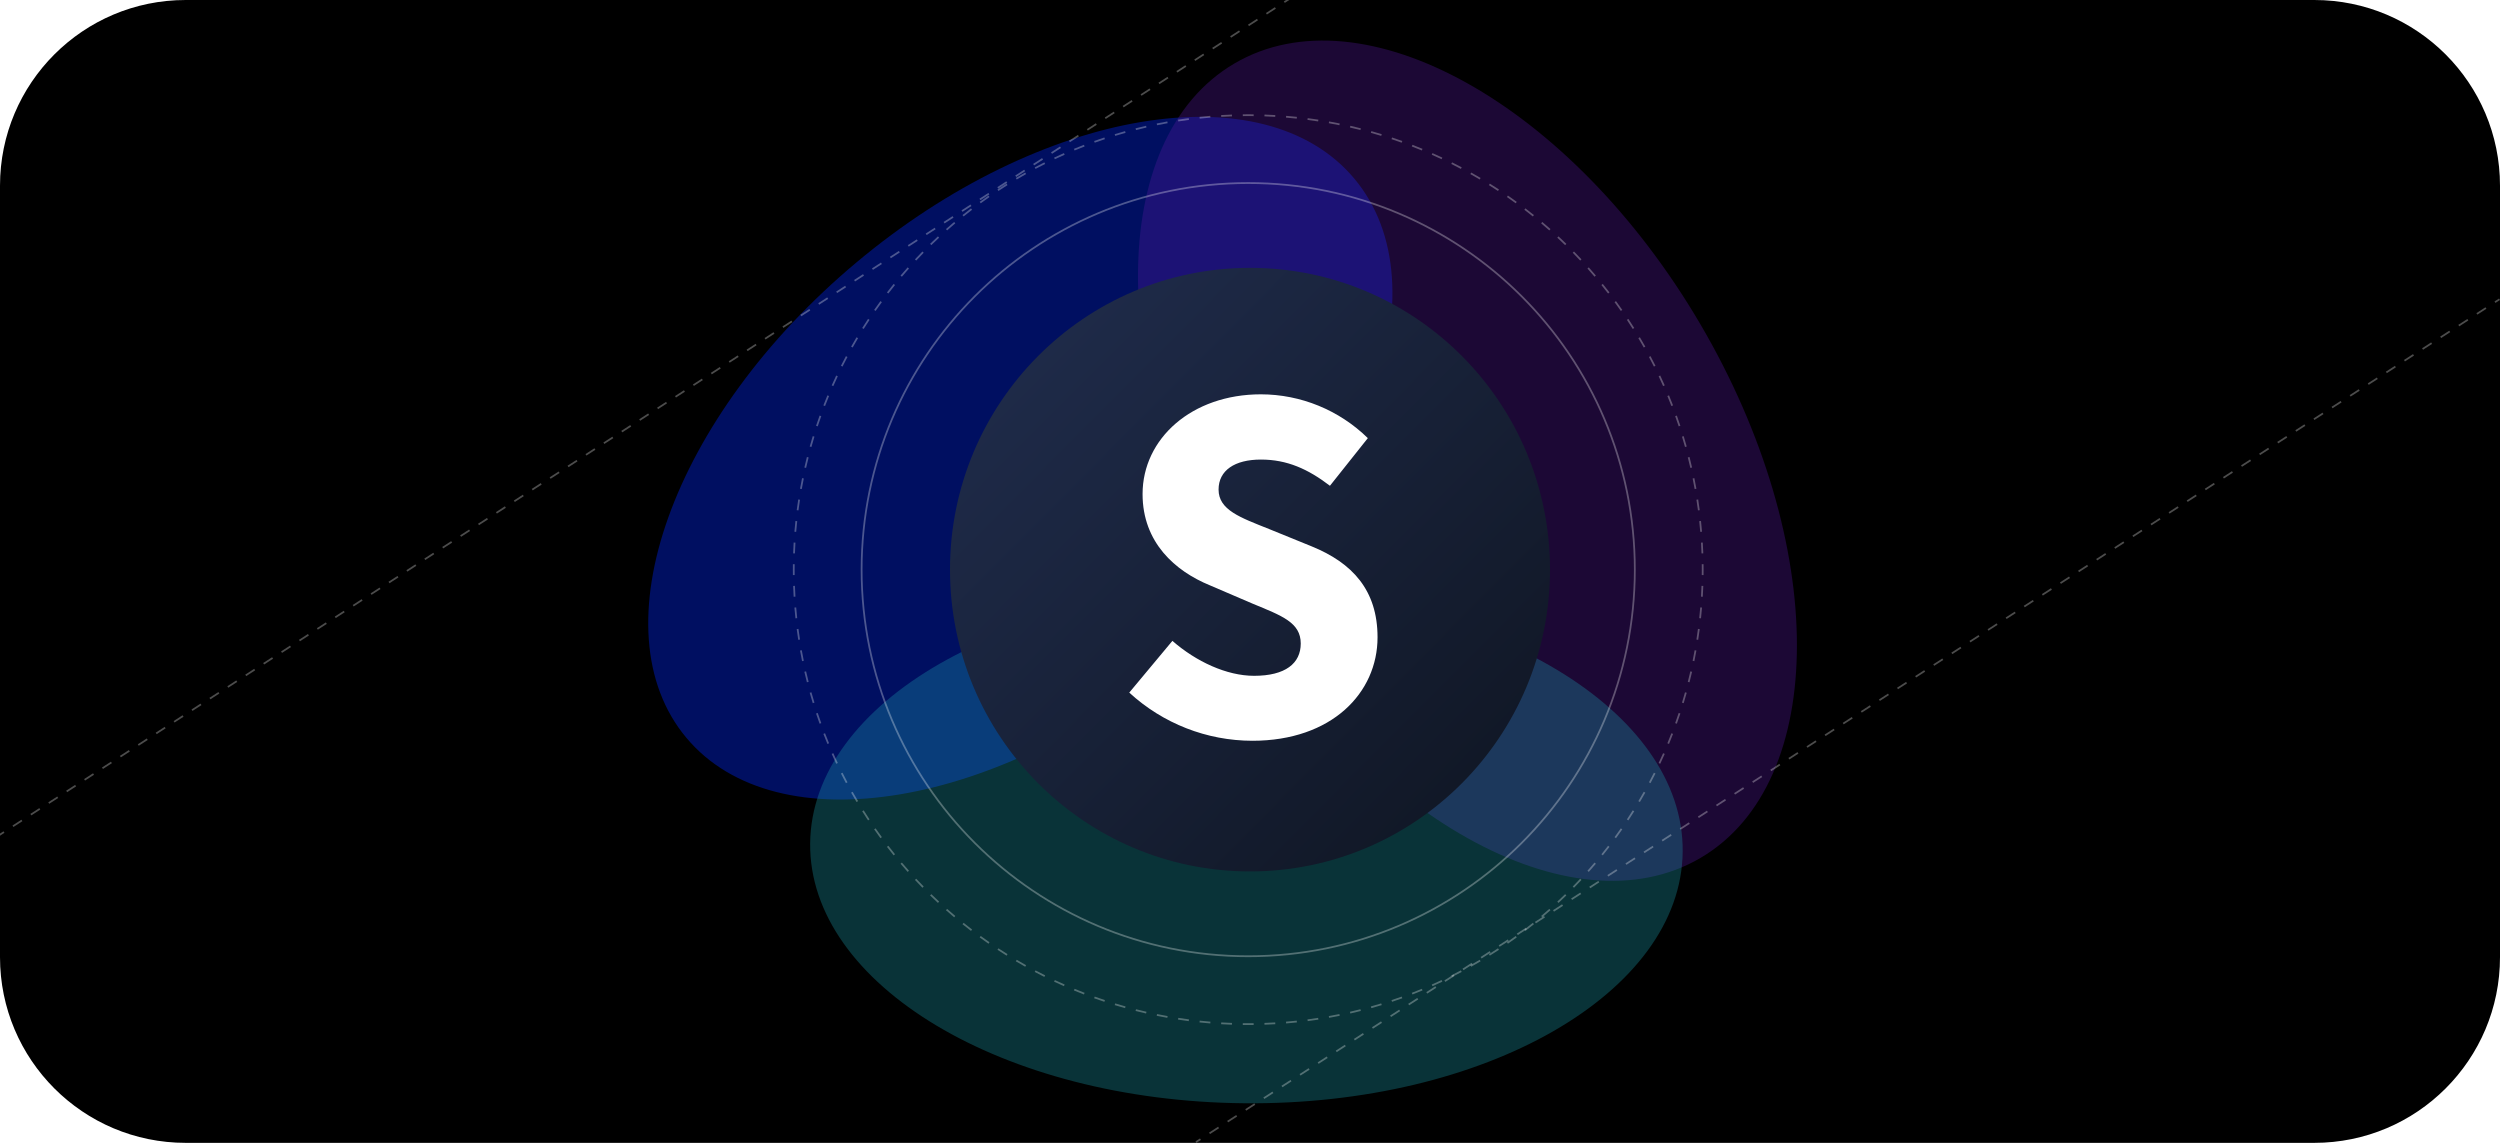<svg width="700" height="320" viewBox="0 0 700 320" fill="none" xmlns="http://www.w3.org/2000/svg">
<path d="M0 52C0 23.281 23.281 -3.8147e-06 52 -3.8147e-06H648C676.719 -3.8147e-06 700 23.281 700 52V268C700 296.719 676.719 320 648 320H52C23.281 320 0 296.719 0 268V52Z" fill="black"/>
<rect width="31" height="31" transform="translate(400.466 148)" fill="white"/>
<g filter="url(#filter0_f_205_19)">
<path d="M379.207 50.011C404.552 80.286 383.232 139.878 331.586 183.114C279.941 226.35 217.527 236.857 192.182 206.582C166.837 176.307 188.158 116.714 239.803 73.478C291.449 30.242 353.862 19.736 379.207 50.011Z" fill="#0029FF" fill-opacity="0.38"/>
</g>
<g filter="url(#filter1_f_205_19)">
<path d="M345.616 17.787C381.621 -3.344 440.031 29.316 476.079 90.736C512.127 152.156 512.162 219.077 476.157 240.209C440.152 261.34 381.742 228.68 345.694 167.26C309.646 105.84 309.611 38.919 345.616 17.787Z" fill="#531A9C" fill-opacity="0.34"/>
</g>
<g filter="url(#filter2_f_205_19)">
<path d="M471.149 238.464C470.774 278.012 415.78 309.552 348.317 308.911C280.854 308.271 226.469 275.692 226.844 236.145C227.22 196.597 282.214 165.057 349.677 165.698C417.14 166.338 471.525 198.917 471.149 238.464Z" fill="#1EA0B1" fill-opacity="0.32"/>
</g>
<g clip-path="url(#clip0_205_19)">
<path d="M434 159.5C434 112.832 396.392 75 350 75C303.608 75 266 112.832 266 159.5C266 206.168 303.608 244 350 244C396.392 244 434 206.168 434 159.5Z" fill="url(#paint0_linear_205_19)"/>
<path d="M316.192 193.928L328.272 179.442C334.896 185.236 343.472 189.228 351.136 189.228C359.904 189.228 364.208 185.751 364.208 180.182C364.208 174.292 358.912 172.408 350.784 169.044L338.704 163.862C329.104 159.918 319.92 151.935 319.92 138.335C319.92 122.803 333.696 110.41 353.056 110.41C364.24 110.43 374.976 114.829 382.992 122.674L372.384 136.017C366.24 131.333 360.4 128.678 353.056 128.678C345.712 128.678 341.2 131.72 341.2 137.079C341.2 142.809 347.28 144.902 355.408 148.153L367.264 152.981C378.624 157.601 385.712 165.214 385.712 178.444C385.712 193.992 372.912 207.416 350.656 207.416C337.899 207.396 325.608 202.586 316.192 193.928Z" fill="white"/>
</g>
<path fill-rule="evenodd" clip-rule="evenodd" d="M476.991 161.024C476.997 160.517 477 160.009 477 159.5C477 158.991 476.997 158.483 476.991 157.976L476.491 157.982C476.497 158.487 476.5 158.993 476.5 159.5C476.5 160.007 476.497 160.513 476.491 161.018L476.991 161.024ZM476.92 164.059L476.42 164.042C476.385 165.05 476.338 166.056 476.279 167.058L476.778 167.088C476.837 166.081 476.884 165.072 476.92 164.059ZM476.564 170.118L476.066 170.077C475.983 171.082 475.888 172.083 475.782 173.082L476.28 173.134C476.386 172.132 476.481 171.127 476.564 170.118ZM475.922 176.153L475.427 176.088C475.296 177.087 475.154 178.083 475.001 179.075L475.495 179.151C475.649 178.155 475.791 177.156 475.922 176.153ZM474.994 182.15L474.502 182.062C474.324 183.053 474.135 184.041 473.934 185.025L474.424 185.125C474.626 184.137 474.816 183.146 474.994 182.15ZM473.781 188.096L473.293 187.984C473.068 188.966 472.832 189.945 472.584 190.918L473.069 191.041C473.317 190.064 473.555 189.082 473.781 188.096ZM472.284 193.977L471.802 193.842C471.53 194.813 471.247 195.778 470.953 196.74L471.431 196.886C471.727 195.921 472.011 194.951 472.284 193.977ZM470.507 199.779L470.032 199.621C469.714 200.578 469.385 201.53 469.045 202.476L469.515 202.645C469.857 201.695 470.187 200.74 470.507 199.779ZM468.453 205.49L467.987 205.309C467.623 206.25 467.249 207.185 466.863 208.114L467.325 208.305C467.712 207.372 468.088 206.434 468.453 205.49ZM466.129 211.096L465.672 210.893C465.263 211.815 464.844 212.731 464.415 213.641L464.867 213.854C465.298 212.941 465.719 212.021 466.129 211.096ZM463.539 216.584L463.092 216.36C462.64 217.261 462.177 218.156 461.705 219.045L462.146 219.279C462.621 218.387 463.085 217.489 463.539 216.584ZM460.689 221.942L460.253 221.697C459.759 222.575 459.254 223.447 458.74 224.313L459.17 224.568C459.686 223.7 460.193 222.824 460.689 221.942ZM457.587 227.158L457.164 226.893C456.628 227.747 456.083 228.594 455.527 229.434L455.945 229.71C456.502 228.866 457.05 228.016 457.587 227.158ZM454.241 232.221L453.831 231.936C453.255 232.763 452.67 233.584 452.075 234.397L452.479 234.692C453.076 233.876 453.663 233.052 454.241 232.221ZM450.658 237.12L450.262 236.815C449.648 237.614 449.024 238.406 448.392 239.19L448.781 239.504C449.416 238.717 450.042 237.922 450.658 237.12ZM446.848 241.843L446.466 241.52C445.815 242.289 445.154 243.051 444.485 243.804L444.859 244.136C445.531 243.38 446.194 242.615 446.848 241.843ZM442.817 246.381L442.451 246.04C441.765 246.777 441.069 247.507 440.365 248.228L440.723 248.577C441.429 247.853 442.128 247.121 442.817 246.381ZM438.577 250.723L438.228 250.365C437.507 251.069 436.777 251.765 436.04 252.451L436.381 252.817C437.121 252.128 437.853 251.429 438.577 250.723ZM434.136 254.859L433.804 254.485C433.051 255.154 432.289 255.815 431.52 256.466L431.843 256.847C432.615 256.194 433.38 255.531 434.136 254.859ZM429.504 258.781L429.19 258.392C428.406 259.024 427.615 259.648 426.815 260.262L427.12 260.658C427.922 260.042 428.717 259.416 429.504 258.781ZM424.692 262.479L424.397 262.075C423.584 262.67 422.763 263.255 421.936 263.831L422.221 264.241C423.052 263.663 423.876 263.076 424.692 262.479ZM419.71 265.945L419.434 265.527C418.594 266.083 417.747 266.628 416.893 267.164L417.158 267.587C418.016 267.05 418.866 266.502 419.71 265.945ZM414.568 269.169L414.313 268.74C413.447 269.254 412.575 269.759 411.697 270.253L411.942 270.689C412.824 270.193 413.7 269.686 414.568 269.169ZM409.279 272.146L409.045 271.705C408.156 272.177 407.261 272.64 406.36 273.092L406.584 273.539C407.489 273.085 408.387 272.621 409.279 272.146ZM403.854 274.867L403.641 274.415C402.731 274.844 401.815 275.263 400.893 275.672L401.096 276.129C402.021 275.719 402.941 275.298 403.854 274.867ZM398.305 277.325L398.114 276.863C397.185 277.249 396.25 277.623 395.309 277.987L395.49 278.453C396.434 278.088 397.372 277.712 398.305 277.325ZM392.645 279.515L392.476 279.045C391.53 279.385 390.578 279.714 389.621 280.032L389.779 280.507C390.74 280.187 391.695 279.857 392.645 279.515ZM386.886 281.431L386.74 280.953C385.778 281.247 384.812 281.531 383.842 281.802L383.977 282.284C384.951 282.011 385.921 281.727 386.886 281.431ZM381.041 283.069L380.918 282.584C379.944 282.832 378.966 283.068 377.984 283.293L378.096 283.781C379.082 283.555 380.064 283.317 381.041 283.069ZM375.125 284.424L375.025 283.934C374.041 284.135 373.053 284.324 372.062 284.502L372.15 284.994C373.145 284.816 374.137 284.626 375.125 284.424ZM369.151 285.495L369.075 285.001C368.083 285.154 367.087 285.296 366.088 285.427L366.153 285.922C367.156 285.791 368.155 285.649 369.151 285.495ZM363.134 286.28L363.081 285.782C362.083 285.888 361.082 285.983 360.077 286.066L360.118 286.564C361.127 286.481 362.132 286.386 363.134 286.28ZM357.087 286.778L357.058 286.279C356.056 286.338 355.05 286.385 354.042 286.42L354.059 286.92C355.072 286.884 356.081 286.837 357.087 286.778ZM351.024 286.991L351.018 286.491C350.513 286.497 350.007 286.5 349.5 286.5C348.993 286.5 348.487 286.497 347.982 286.491L347.976 286.991C348.483 286.997 348.991 287 349.5 287C350.009 287 350.517 286.997 351.024 286.991ZM344.941 286.92L344.958 286.42C343.95 286.385 342.944 286.338 341.942 286.279L341.912 286.778C342.919 286.837 343.928 286.884 344.941 286.92ZM338.882 286.564L338.923 286.066C337.918 285.983 336.917 285.888 335.918 285.782L335.866 286.28C336.868 286.386 337.873 286.481 338.882 286.564ZM332.847 285.922L332.912 285.427C331.913 285.296 330.917 285.154 329.925 285.001L329.849 285.495C330.845 285.649 331.844 285.791 332.847 285.922ZM326.85 284.994L326.938 284.502C325.947 284.324 324.959 284.135 323.975 283.934L323.875 284.424C324.863 284.626 325.854 284.816 326.85 284.994ZM320.904 283.781L321.016 283.293C320.034 283.068 319.055 282.832 318.082 282.584L317.959 283.069C318.936 283.317 319.918 283.555 320.904 283.781ZM315.023 282.284L315.158 281.802C314.188 281.53 313.222 281.247 312.26 280.953L312.114 281.431C313.079 281.727 314.049 282.011 315.023 282.284ZM309.221 280.507L309.379 280.032C308.422 279.714 307.47 279.385 306.524 279.045L306.355 279.515C307.305 279.857 308.26 280.187 309.221 280.507ZM303.51 278.453L303.691 277.987C302.75 277.623 301.815 277.249 300.886 276.863L300.695 277.325C301.628 277.712 302.566 278.088 303.51 278.453ZM297.904 276.129L298.107 275.672C297.185 275.263 296.269 274.844 295.359 274.415L295.146 274.867C296.059 275.298 296.979 275.719 297.904 276.129ZM292.416 273.539L292.64 273.092C291.739 272.64 290.844 272.177 289.955 271.705L289.721 272.146C290.613 272.621 291.511 273.085 292.416 273.539ZM287.058 270.689L287.303 270.253C286.425 269.759 285.553 269.254 284.687 268.74L284.432 269.17C285.3 269.686 286.176 270.193 287.058 270.689ZM281.842 267.588L282.107 267.164C281.253 266.628 280.406 266.083 279.566 265.527L279.29 265.945C280.134 266.502 280.984 267.05 281.842 267.588ZM276.779 264.241L277.064 263.831C276.237 263.255 275.416 262.67 274.603 262.075L274.308 262.479C275.124 263.076 275.948 263.663 276.779 264.241ZM271.88 260.658L272.185 260.262C271.386 259.648 270.594 259.024 269.81 258.392L269.496 258.781C270.283 259.416 271.078 260.042 271.88 260.658ZM267.157 256.848L267.48 256.466C266.711 255.815 265.949 255.154 265.196 254.485L264.864 254.859C265.62 255.531 266.385 256.194 267.157 256.848ZM262.619 252.817L262.96 252.451C262.223 251.765 261.493 251.069 260.773 250.365L260.423 250.723C261.147 251.429 261.879 252.128 262.619 252.817ZM258.277 248.577L258.635 248.228C257.931 247.507 257.236 246.777 256.549 246.04L256.183 246.381C256.872 247.121 257.571 247.853 258.277 248.577ZM254.141 244.136L254.515 243.804C253.846 243.051 253.185 242.289 252.534 241.52L252.153 241.843C252.806 242.615 253.469 243.38 254.141 244.136ZM250.219 239.504L250.608 239.19C249.976 238.406 249.352 237.615 248.738 236.815L248.342 237.12C248.958 237.922 249.584 238.717 250.219 239.504ZM246.521 234.692L246.925 234.397C246.33 233.584 245.745 232.763 245.169 231.936L244.759 232.221C245.337 233.052 245.924 233.876 246.521 234.692ZM243.055 229.71L243.473 229.434C242.917 228.594 242.372 227.747 241.836 226.893L241.413 227.158C241.95 228.016 242.498 228.866 243.055 229.71ZM239.831 224.568L240.26 224.313C239.746 223.447 239.241 222.575 238.747 221.697L238.311 221.942C238.807 222.824 239.314 223.7 239.831 224.568ZM236.854 219.279L237.295 219.045C236.823 218.156 236.36 217.261 235.908 216.36L235.461 216.584C235.915 217.489 236.379 218.387 236.854 219.279ZM234.133 213.854L234.585 213.641C234.156 212.731 233.737 211.815 233.328 210.893L232.871 211.096C233.281 212.021 233.702 212.941 234.133 213.854ZM231.675 208.305L232.137 208.114C231.751 207.185 231.377 206.25 231.013 205.309L230.547 205.49C230.912 206.434 231.288 207.372 231.675 208.305ZM229.485 202.645L229.955 202.476C229.615 201.53 229.286 200.578 228.968 199.621L228.493 199.779C228.813 200.74 229.143 201.695 229.485 202.645ZM227.569 196.886L228.047 196.74C227.753 195.778 227.47 194.812 227.198 193.842L226.716 193.977C226.989 194.951 227.273 195.921 227.569 196.886ZM225.931 191.041L226.416 190.918C226.168 189.944 225.932 188.966 225.707 187.984L225.219 188.096C225.445 189.082 225.683 190.064 225.931 191.041ZM224.576 185.125L225.066 185.025C224.865 184.041 224.676 183.053 224.498 182.062L224.006 182.15C224.184 183.145 224.374 184.137 224.576 185.125ZM223.505 179.151L223.999 179.075C223.846 178.083 223.704 177.087 223.573 176.088L223.078 176.153C223.209 177.156 223.351 178.155 223.505 179.151ZM222.72 173.134L223.218 173.081C223.112 172.083 223.017 171.082 222.934 170.077L222.436 170.118C222.519 171.127 222.614 172.132 222.72 173.134ZM222.222 167.087L222.721 167.058C222.662 166.056 222.615 165.05 222.58 164.042L222.08 164.059C222.116 165.072 222.163 166.081 222.222 167.087ZM222.009 161.024C222.003 160.517 222 160.009 222 159.5C222 158.991 222.003 158.483 222.009 157.976L222.509 157.982C222.503 158.487 222.5 158.993 222.5 159.5C222.5 160.007 222.503 160.513 222.509 161.018L222.009 161.024ZM222.08 154.941L222.58 154.958C222.615 153.95 222.662 152.944 222.721 151.942L222.222 151.912C222.163 152.919 222.116 153.928 222.08 154.941ZM222.436 148.882L222.934 148.923C223.017 147.918 223.112 146.917 223.218 145.918L222.72 145.866C222.614 146.868 222.519 147.873 222.436 148.882ZM223.078 142.847L223.573 142.912C223.704 141.913 223.846 140.917 223.999 139.925L223.505 139.849C223.351 140.845 223.209 141.844 223.078 142.847ZM224.006 136.85L224.498 136.938C224.676 135.947 224.865 134.959 225.066 133.975L224.576 133.875C224.374 134.863 224.184 135.854 224.006 136.85ZM225.219 130.904L225.707 131.016C225.932 130.034 226.168 129.056 226.416 128.082L225.931 127.959C225.683 128.936 225.445 129.918 225.219 130.904ZM226.716 125.023L227.198 125.158C227.47 124.188 227.753 123.222 228.047 122.26L227.569 122.114C227.273 123.079 226.989 124.049 226.716 125.023ZM228.493 119.221L228.968 119.379C229.286 118.422 229.615 117.47 229.955 116.524L229.485 116.355C229.143 117.305 228.813 118.26 228.493 119.221ZM230.547 113.51L231.013 113.691C231.377 112.75 231.751 111.815 232.137 110.886L231.675 110.695C231.288 111.628 230.912 112.566 230.547 113.51ZM232.871 107.904L233.328 108.107C233.737 107.185 234.156 106.269 234.585 105.359L234.133 105.146C233.702 106.059 233.281 106.979 232.871 107.904ZM235.461 102.416L235.908 102.64C236.36 101.739 236.823 100.844 237.295 99.955L236.854 99.721C236.379 100.613 235.915 101.511 235.461 102.416ZM238.311 97.058L238.747 97.303C239.241 96.425 239.746 95.553 240.26 94.687L239.83 94.432C239.314 95.3 238.807 96.176 238.311 97.058ZM241.413 91.842L241.836 92.107C242.372 91.253 242.917 90.406 243.473 89.566L243.055 89.29C242.498 90.134 241.95 90.984 241.413 91.842ZM244.759 86.779L245.169 87.064C245.745 86.237 246.33 85.416 246.925 84.603L246.521 84.308C245.924 85.124 245.337 85.948 244.759 86.779ZM248.342 81.88L248.738 82.185C249.352 81.385 249.976 80.594 250.608 79.81L250.219 79.496C249.584 80.283 248.958 81.078 248.342 81.88ZM252.152 77.157L252.534 77.48C253.185 76.711 253.846 75.95 254.515 75.196L254.141 74.864C253.469 75.62 252.806 76.385 252.152 77.157ZM256.183 72.619L256.549 72.96C257.235 72.223 257.931 71.493 258.635 70.772L258.277 70.423C257.571 71.147 256.872 71.879 256.183 72.619ZM260.423 68.277L260.772 68.635C261.493 67.931 262.223 67.236 262.96 66.549L262.619 66.183C261.879 66.872 261.147 67.571 260.423 68.277ZM264.864 64.141L265.196 64.515C265.949 63.846 266.711 63.185 267.48 62.534L267.157 62.153C266.385 62.806 265.62 63.469 264.864 64.141ZM269.496 60.219L269.81 60.608C270.594 59.976 271.385 59.352 272.185 58.738L271.88 58.342C271.078 58.958 270.283 59.584 269.496 60.219ZM274.308 56.521L274.603 56.925C275.416 56.33 276.237 55.745 277.064 55.169L276.779 54.759C275.948 55.337 275.124 55.924 274.308 56.521ZM279.29 53.056L279.566 53.473C280.406 52.917 281.253 52.372 282.107 51.836L281.842 51.413C280.984 51.95 280.134 52.498 279.29 53.056ZM284.432 49.831L284.687 50.26C285.553 49.746 286.425 49.241 287.303 48.747L287.058 48.311C286.176 48.807 285.3 49.314 284.432 49.831ZM289.721 46.854L289.955 47.295C290.844 46.823 291.739 46.36 292.64 45.908L292.416 45.462C291.511 45.915 290.613 46.38 289.721 46.854ZM295.146 44.133L295.359 44.585C296.269 44.156 297.185 43.737 298.107 43.328L297.904 42.871C296.979 43.281 296.059 43.702 295.146 44.133ZM300.695 41.675L300.886 42.137C301.815 41.751 302.75 41.377 303.691 41.013L303.51 40.547C302.566 40.912 301.628 41.288 300.695 41.675ZM306.355 39.485L306.524 39.956C307.47 39.615 308.422 39.286 309.379 38.968L309.221 38.493C308.26 38.813 307.305 39.143 306.355 39.485ZM312.114 37.569L312.26 38.047C313.222 37.753 314.188 37.469 315.158 37.197L315.023 36.716C314.049 36.989 313.079 37.273 312.114 37.569ZM317.959 35.931L318.082 36.416C319.056 36.168 320.034 35.932 321.016 35.707L320.904 35.219C319.918 35.445 318.936 35.683 317.959 35.931ZM323.875 34.576L323.975 35.066C324.959 34.865 325.947 34.676 326.938 34.498L326.85 34.006C325.855 34.184 324.863 34.374 323.875 34.576ZM329.849 33.505L329.925 33.999C330.917 33.846 331.913 33.704 332.912 33.574L332.847 33.078C331.844 33.209 330.845 33.351 329.849 33.505ZM335.866 32.72L335.919 33.218C336.917 33.111 337.918 33.017 338.923 32.934L338.882 32.436C337.873 32.519 336.868 32.614 335.866 32.72ZM341.913 32.222L341.942 32.721C342.944 32.662 343.95 32.615 344.958 32.58L344.941 32.08C343.928 32.116 342.919 32.163 341.913 32.222ZM347.976 32.009L347.982 32.509C348.487 32.503 348.993 32.5 349.5 32.5C350.007 32.5 350.513 32.503 351.018 32.509L351.024 32.009C350.517 32.003 350.009 32 349.5 32C348.991 32 348.483 32.003 347.976 32.009ZM354.059 32.08L354.042 32.58C355.05 32.615 356.056 32.662 357.058 32.721L357.088 32.222C356.081 32.163 355.072 32.116 354.059 32.08ZM360.118 32.436L360.077 32.934C361.082 33.017 362.083 33.111 363.082 33.218L363.134 32.721C362.132 32.614 361.127 32.519 360.118 32.436ZM366.153 33.078L366.088 33.574C367.087 33.704 368.083 33.846 369.075 33.999L369.151 33.505C368.155 33.351 367.156 33.209 366.153 33.078ZM372.15 34.006L372.062 34.498C373.053 34.676 374.041 34.865 375.025 35.066L375.125 34.576C374.137 34.374 373.146 34.184 372.15 34.006ZM378.096 35.219L377.984 35.707C378.966 35.932 379.945 36.168 380.918 36.416L381.041 35.931C380.064 35.683 379.082 35.445 378.096 35.219ZM383.977 36.716L383.842 37.197C384.812 37.469 385.778 37.753 386.74 38.047L386.886 37.569C385.921 37.273 384.951 36.989 383.977 36.716ZM389.779 38.493L389.621 38.968C390.578 39.286 391.53 39.615 392.476 39.956L392.645 39.485C391.695 39.143 390.74 38.813 389.779 38.493ZM395.49 40.547L395.309 41.013C396.25 41.377 397.185 41.751 398.114 42.137L398.305 41.675C397.372 41.288 396.434 40.912 395.49 40.547ZM401.096 42.871L400.893 43.328C401.815 43.737 402.731 44.156 403.641 44.585L403.854 44.133C402.941 43.702 402.021 43.281 401.096 42.871ZM406.584 45.461L406.36 45.908C407.261 46.36 408.156 46.823 409.045 47.295L409.279 46.854C408.387 46.379 407.489 45.915 406.584 45.461ZM411.942 48.311L411.697 48.747C412.575 49.241 413.447 49.746 414.313 50.26L414.568 49.831C413.7 49.314 412.824 48.807 411.942 48.311ZM417.158 51.413L416.893 51.836C417.747 52.372 418.594 52.917 419.434 53.473L419.71 53.056C418.866 52.498 418.016 51.95 417.158 51.413ZM422.221 54.759L421.936 55.169C422.763 55.745 423.584 56.33 424.397 56.925L424.692 56.521C423.876 55.924 423.052 55.337 422.221 54.759ZM427.12 58.342L426.815 58.738C427.614 59.352 428.406 59.976 429.19 60.608L429.504 60.219C428.717 59.584 427.922 58.958 427.12 58.342ZM431.843 62.153L431.52 62.534C432.289 63.185 433.051 63.846 433.804 64.515L434.136 64.141C433.38 63.469 432.615 62.806 431.843 62.153ZM436.381 66.183L436.04 66.549C436.777 67.236 437.507 67.931 438.227 68.635L438.577 68.277C437.853 67.57 437.121 66.872 436.381 66.183ZM440.723 70.423L440.365 70.772C441.069 71.493 441.764 72.223 442.451 72.96L442.817 72.619C442.128 71.879 441.429 71.147 440.723 70.423ZM444.859 74.864L444.485 75.196C445.154 75.949 445.815 76.711 446.466 77.48L446.847 77.157C446.194 76.385 445.531 75.62 444.859 74.864ZM448.781 79.496L448.392 79.81C449.024 80.594 449.648 81.385 450.262 82.185L450.658 81.88C450.042 81.078 449.416 80.283 448.781 79.496ZM452.479 84.308L452.075 84.603C452.67 85.416 453.255 86.237 453.831 87.064L454.241 86.778C453.663 85.948 453.076 85.124 452.479 84.308ZM455.945 89.29L455.527 89.566C456.083 90.406 456.628 91.253 457.164 92.107L457.587 91.842C457.05 90.984 456.502 90.134 455.945 89.29ZM459.169 94.431L458.74 94.687C459.254 95.552 459.759 96.425 460.253 97.303L460.689 97.058C460.193 96.176 459.686 95.3 459.169 94.431ZM462.146 99.721L461.705 99.955C462.177 100.844 462.64 101.739 463.092 102.64L463.539 102.416C463.085 101.511 462.621 100.613 462.146 99.721ZM464.867 105.146L464.415 105.359C464.844 106.269 465.263 107.185 465.672 108.107L466.129 107.904C465.719 106.979 465.298 106.059 464.867 105.146ZM467.325 110.695L466.863 110.886C467.249 111.815 467.623 112.75 467.987 113.691L468.453 113.51C468.088 112.566 467.712 111.628 467.325 110.695ZM469.515 116.355L469.045 116.524C469.385 117.47 469.714 118.422 470.032 119.379L470.507 119.221C470.187 118.26 469.857 117.305 469.515 116.355ZM471.431 122.114L470.953 122.26C471.247 123.222 471.531 124.188 471.802 125.158L472.284 125.023C472.011 124.049 471.727 123.079 471.431 122.114ZM473.069 127.959L472.584 128.082C472.832 129.056 473.068 130.034 473.293 131.016L473.781 130.904C473.555 129.918 473.317 128.936 473.069 127.959ZM474.424 133.875L473.934 133.975C474.135 134.959 474.324 135.947 474.502 136.938L474.994 136.85C474.816 135.855 474.626 134.863 474.424 133.875ZM475.495 139.849L475.001 139.925C475.154 140.917 475.296 141.913 475.427 142.912L475.922 142.847C475.791 141.844 475.649 140.845 475.495 139.849ZM476.28 145.866L475.782 145.919C475.888 146.917 475.983 147.918 476.066 148.923L476.564 148.882C476.481 147.873 476.386 146.868 476.28 145.866ZM476.778 151.913L476.279 151.942C476.338 152.944 476.385 153.95 476.42 154.958L476.92 154.941C476.884 153.928 476.837 152.919 476.778 151.913Z" fill="white" fill-opacity="0.3"/>
<path fill-rule="evenodd" clip-rule="evenodd" d="M349.5 267.5C409.147 267.5 457.5 219.147 457.5 159.5C457.5 99.853 409.147 51.5 349.5 51.5C289.853 51.5 241.5 99.853 241.5 159.5C241.5 219.147 289.853 267.5 349.5 267.5ZM349.5 268C409.423 268 458 219.423 458 159.5C458 99.577 409.423 51 349.5 51C289.577 51 241 99.577 241 159.5C241 219.423 289.577 268 349.5 268Z" fill="white" fill-opacity="0.3"/>
<path fill-rule="evenodd" clip-rule="evenodd" d="M336.267 319.18L335 320L334.729 319.58L335.996 318.761L336.267 319.18ZM341.337 315.903L338.802 317.542L338.531 317.122L341.065 315.483L341.337 315.903ZM346.406 312.625L343.872 314.264L343.6 313.844L346.135 312.205L346.406 312.625ZM351.476 309.347L348.941 310.986L348.669 310.566L351.204 308.927L351.476 309.347ZM356.545 306.069L354.01 307.708L353.739 307.288L356.274 305.649L356.545 306.069ZM361.615 302.792L359.08 304.43L358.808 304.011L361.343 302.372L361.615 302.792ZM366.684 299.514L364.149 301.153L363.878 300.733L366.413 299.094L366.684 299.514ZM371.753 296.236L369.219 297.875L368.947 297.455L371.482 295.816L371.753 296.236ZM376.823 292.958L374.288 294.597L374.017 294.177L376.551 292.538L376.823 292.958ZM381.892 289.68L379.358 291.319L379.086 290.899L381.621 289.261L381.892 289.68ZM386.962 286.403L384.427 288.042L384.156 287.622L386.69 285.983L386.962 286.403ZM392.031 283.125L389.497 284.764L389.225 284.344L391.76 282.705L392.031 283.125ZM397.101 279.847L394.566 281.486L394.294 281.066L396.829 279.427L397.101 279.847ZM402.17 276.569L399.635 278.208L399.364 277.788L401.899 276.15L402.17 276.569ZM407.24 273.292L404.705 274.93L404.433 274.511L406.968 272.872L407.24 273.292ZM412.309 270.014L409.774 271.653L409.503 271.233L412.038 269.594L412.309 270.014ZM417.378 266.736L414.844 268.375L414.572 267.955L417.107 266.316L417.378 266.736ZM422.448 263.458L419.913 265.097L419.642 264.677L422.176 263.038L422.448 263.458ZM427.517 260.181L424.983 261.819L424.711 261.4L427.246 259.761L427.517 260.181ZM432.587 256.903L430.052 258.542L429.781 258.122L432.315 256.483L432.587 256.903ZM437.656 253.625L435.121 255.264L434.85 254.844L437.385 253.205L437.656 253.625ZM442.726 250.347L440.191 251.986L439.919 251.566L442.454 249.927L442.726 250.347ZM447.795 247.069L445.26 248.708L444.989 248.288L447.524 246.65L447.795 247.069ZM452.865 243.792L450.33 245.431L450.058 245.011L452.593 243.372L452.865 243.792ZM457.934 240.514L455.399 242.153L455.128 241.733L457.662 240.094L457.934 240.514ZM463.003 237.236L460.469 238.875L460.197 238.455L462.732 236.816L463.003 237.236ZM468.073 233.958L465.538 235.597L465.267 235.177L467.801 233.538L468.073 233.958ZM473.142 230.681L470.608 232.319L470.336 231.9L472.871 230.261L473.142 230.681ZM478.212 227.403L475.677 229.042L475.405 228.622L477.94 226.983L478.212 227.403ZM483.281 224.125L480.746 225.764L480.475 225.344L483.01 223.705L483.281 224.125ZM488.351 220.847L485.816 222.486L485.544 222.066L488.079 220.427L488.351 220.847ZM493.42 217.569L490.885 219.208L490.614 218.788L493.149 217.15L493.42 217.569ZM498.489 214.292L495.955 215.931L495.683 215.511L498.218 213.872L498.489 214.292ZM503.559 211.014L501.024 212.653L500.753 212.233L503.287 210.594L503.559 211.014ZM508.628 207.736L506.094 209.375L505.822 208.955L508.357 207.316L508.628 207.736ZM513.698 204.458L511.163 206.097L510.892 205.677L513.426 204.038L513.698 204.458ZM518.767 201.181L516.232 202.819L515.961 202.4L518.496 200.761L518.767 201.181ZM523.837 197.903L521.302 199.542L521.03 199.122L523.565 197.483L523.837 197.903ZM528.906 194.625L526.371 196.264L526.1 195.844L528.635 194.205L528.906 194.625ZM533.976 191.347L531.441 192.986L531.169 192.566L533.704 190.927L533.976 191.347ZM539.045 188.069L536.51 189.708L536.239 189.289L538.773 187.65L539.045 188.069ZM544.114 184.792L541.58 186.431L541.308 186.011L543.843 184.372L544.114 184.792ZM549.184 181.514L546.649 183.153L546.378 182.733L548.912 181.094L549.184 181.514ZM554.253 178.236L551.719 179.875L551.447 179.455L553.982 177.816L554.253 178.236ZM559.323 174.958L556.788 176.597L556.517 176.177L559.051 174.539L559.323 174.958ZM564.392 171.681L561.857 173.32L561.586 172.9L564.121 171.261L564.392 171.681ZM569.462 168.403L566.927 170.042L566.655 169.622L569.19 167.983L569.462 168.403ZM574.531 165.125L571.996 166.764L571.725 166.344L574.26 164.705L574.531 165.125ZM579.6 161.847L577.066 163.486L576.794 163.066L579.329 161.427L579.6 161.847ZM584.67 158.57L582.135 160.208L581.864 159.789L584.398 158.15L584.67 158.57ZM589.739 155.292L587.205 156.931L586.933 156.511L589.468 154.872L589.739 155.292ZM594.809 152.014L592.274 153.653L592.003 153.233L594.537 151.594L594.809 152.014ZM599.878 148.736L597.343 150.375L597.072 149.955L599.607 148.316L599.878 148.736ZM604.948 145.458L602.413 147.097L602.141 146.677L604.676 145.039L604.948 145.458ZM610.017 142.181L607.482 143.82L607.211 143.4L609.746 141.761L610.017 142.181ZM615.087 138.903L612.552 140.542L612.28 140.122L614.815 138.483L615.087 138.903ZM620.156 135.625L617.621 137.264L617.35 136.844L619.884 135.205L620.156 135.625ZM625.225 132.347L622.691 133.986L622.419 133.566L624.954 131.927L625.225 132.347ZM630.295 129.07L627.76 130.708L627.489 130.289L630.023 128.65L630.295 129.07ZM635.364 125.792L632.83 127.431L632.558 127.011L635.093 125.372L635.364 125.792ZM640.434 122.514L637.899 124.153L637.628 123.733L640.162 122.094L640.434 122.514ZM645.503 119.236L642.968 120.875L642.697 120.455L645.232 118.816L645.503 119.236ZM650.573 115.958L648.038 117.597L647.766 117.177L650.301 115.539L650.573 115.958ZM655.642 112.681L653.107 114.32L652.836 113.9L655.371 112.261L655.642 112.681ZM660.711 109.403L658.177 111.042L657.905 110.622L660.44 108.983L660.711 109.403ZM665.781 106.125L663.246 107.764L662.975 107.344L665.509 105.705L665.781 106.125ZM670.85 102.847L668.316 104.486L668.044 104.066L670.579 102.427L670.85 102.847ZM675.92 99.57L673.385 101.208L673.114 100.789L675.648 99.15L675.92 99.57ZM680.989 96.292L678.455 97.931L678.183 97.511L680.718 95.872L680.989 96.292ZM686.059 93.014L683.524 94.653L683.252 94.233L685.787 92.594L686.059 93.014ZM691.128 89.736L688.593 91.375L688.322 90.955L690.857 89.316L691.128 89.736ZM696.198 86.459L693.663 88.097L693.391 87.677L695.926 86.039L696.198 86.459ZM700 84L698.732 84.82L698.461 84.4L699.729 83.58L700 84Z" fill="white" fill-opacity="0.3"/>
<path fill-rule="evenodd" clip-rule="evenodd" d="M1.253 233.187L0 234L-0.272 233.58L0.982 232.768L1.253 233.187ZM6.267 229.937L3.76 231.562L3.488 231.143L5.995 229.518L6.267 229.937ZM11.281 226.687L8.774 228.312L8.502 227.893L11.009 226.268L11.281 226.687ZM16.295 223.437L13.788 225.062L13.516 224.643L16.023 223.018L16.295 223.437ZM21.309 220.187L18.802 221.812L18.53 221.393L21.037 219.768L21.309 220.187ZM26.323 216.937L23.816 218.562L23.544 218.143L26.051 216.518L26.323 216.937ZM31.337 213.687L28.83 215.312L28.558 214.893L31.065 213.268L31.337 213.687ZM36.351 210.437L33.844 212.062L33.572 211.643L36.079 210.018L36.351 210.437ZM41.365 207.187L38.858 208.812L38.586 208.393L41.093 206.768L41.365 207.187ZM46.379 203.937L43.871 205.562L43.6 205.143L46.106 203.518L46.379 203.937ZM51.392 200.687L48.885 202.312L48.614 201.893L51.12 200.268L51.392 200.687ZM56.406 197.437L53.899 199.062L53.627 198.643L56.134 197.018L56.406 197.437ZM61.42 194.187L58.913 195.812L58.641 195.393L61.148 193.768L61.42 194.187ZM66.434 190.937L63.927 192.562L63.655 192.143L66.162 190.518L66.434 190.937ZM71.448 187.687L68.941 189.312L68.669 188.893L71.176 187.268L71.448 187.687ZM76.462 184.437L73.955 186.062L73.683 185.643L76.19 184.018L76.462 184.437ZM81.476 181.187L78.969 182.812L78.697 182.393L81.204 180.768L81.476 181.187ZM86.49 177.937L83.983 179.562L83.711 179.143L86.218 177.518L86.49 177.937ZM91.504 174.687L88.997 176.312L88.725 175.893L91.231 174.268L91.504 174.687ZM96.517 171.437L94.01 173.062L93.739 172.643L96.245 171.018L96.517 171.437ZM101.531 168.187L99.024 169.812L98.752 169.393L101.259 167.768L101.531 168.187ZM106.545 164.937L104.038 166.562L103.766 166.143L106.273 164.518L106.545 164.937ZM111.559 161.687L109.052 163.312L108.78 162.893L111.287 161.268L111.559 161.687ZM116.573 158.437L114.066 160.062L113.794 159.643L116.301 158.018L116.573 158.437ZM121.587 155.187L119.08 156.812L118.808 156.393L121.315 154.768L121.587 155.187ZM126.601 151.937L124.094 153.562L123.822 153.143L126.329 151.518L126.601 151.937ZM131.615 148.687L129.108 150.312L128.836 149.893L131.343 148.268L131.615 148.687ZM136.628 145.437L134.122 147.062L133.85 146.643L136.356 145.018L136.628 145.437ZM141.642 142.187L139.135 143.812L138.863 143.393L141.37 141.768L141.642 142.187ZM146.656 138.937L144.149 140.562L143.877 140.143L146.384 138.518L146.656 138.937ZM151.67 135.687L149.163 137.312L148.891 136.893L151.398 135.268L151.67 135.687ZM156.684 132.437L154.177 134.062L153.905 133.643L156.412 132.018L156.684 132.437ZM161.698 129.187L159.191 130.812L158.919 130.393L161.426 128.768L161.698 129.187ZM166.712 125.937L164.205 127.562L163.933 127.143L166.44 125.518L166.712 125.937ZM171.726 122.688L169.219 124.313L168.947 123.893L171.454 122.268L171.726 122.688ZM176.739 119.438L174.233 121.063L173.961 120.643L176.468 119.018L176.739 119.438ZM181.753 116.188L179.246 117.813L178.974 117.393L181.481 115.768L181.753 116.188ZM186.767 112.938L184.26 114.563L183.988 114.143L186.495 112.518L186.767 112.938ZM191.781 109.688L189.274 111.313L189.002 110.893L191.509 109.268L191.781 109.688ZM196.795 106.438L194.288 108.063L194.016 107.643L196.523 106.018L196.795 106.438ZM201.809 103.188L199.302 104.813L199.03 104.393L201.537 102.768L201.809 103.188ZM206.823 99.938L204.316 101.563L204.044 101.143L206.551 99.518L206.823 99.938ZM211.837 96.688L209.33 98.313L209.058 97.893L211.565 96.268L211.837 96.688ZM216.85 93.438L214.344 95.063L214.072 94.643L216.579 93.018L216.85 93.438ZM221.864 90.188L219.357 91.813L219.085 91.393L221.592 89.768L221.864 90.188ZM226.878 86.938L224.371 88.563L224.099 88.143L226.606 86.518L226.878 86.938ZM231.892 83.688L229.385 85.312L229.113 84.893L231.62 83.268L231.892 83.688ZM236.906 80.438L234.399 82.062L234.127 81.643L236.634 80.018L236.906 80.438ZM241.92 77.188L239.413 78.812L239.141 78.393L241.648 76.768L241.92 77.188ZM246.934 73.938L244.427 75.562L244.155 75.143L246.662 73.518L246.934 73.938ZM251.948 70.688L249.441 72.312L249.169 71.893L251.676 70.268L251.948 70.688ZM256.962 67.438L254.455 69.062L254.183 68.643L256.69 67.018L256.962 67.438ZM261.976 64.188L259.469 65.812L259.197 65.393L261.704 63.768L261.976 64.188ZM266.99 60.938L264.483 62.562L264.211 62.143L266.718 60.518L266.99 60.938ZM272.003 57.688L269.496 59.312L269.225 58.893L271.731 57.268L272.003 57.688ZM277.017 54.438L274.51 56.062L274.238 55.643L276.745 54.018L277.017 54.438ZM282.031 51.187L279.524 52.812L279.252 52.393L281.759 50.768L282.031 51.187ZM287.045 47.937L284.538 49.562L284.266 49.143L286.773 47.518L287.045 47.937ZM292.059 44.687L289.552 46.312L289.28 45.893L291.787 44.268L292.059 44.687ZM297.073 41.437L294.566 43.062L294.294 42.643L296.801 41.018L297.073 41.437ZM302.087 38.187L299.58 39.812L299.308 39.393L301.815 37.768L302.087 38.187ZM307.101 34.937L304.594 36.562L304.322 36.143L306.829 34.518L307.101 34.937ZM312.115 31.687L309.608 33.312L309.336 32.893L311.843 31.268L312.115 31.687ZM317.129 28.437L314.622 30.062L314.35 29.643L316.857 28.018L317.129 28.437ZM322.142 25.187L319.636 26.812L319.364 26.393L321.871 24.768L322.142 25.187ZM327.156 21.937L324.649 23.562L324.377 23.143L326.884 21.518L327.156 21.937ZM332.17 18.687L329.663 20.312L329.391 19.893L331.898 18.268L332.17 18.687ZM337.184 15.437L334.677 17.062L334.405 16.643L336.912 15.018L337.184 15.437ZM342.198 12.187L339.691 13.812L339.419 13.393L341.926 11.768L342.198 12.187ZM347.212 8.937L344.705 10.562L344.433 10.143L346.94 8.518L347.212 8.937ZM352.226 5.687L349.719 7.312L349.447 6.893L351.954 5.268L352.226 5.687ZM357.24 2.437L354.733 4.062L354.461 3.643L356.968 2.018L357.24 2.437ZM361 -5.5463e-05L359.747 0.812L359.475 0.393L360.728 -0.42L361 -5.5463e-05Z" fill="white" fill-opacity="0.3"/>
<defs>
<filter id="filter0_f_205_19" x="-118.495" y="-267.282" width="808.379" height="791.156" filterUnits="userSpaceOnUse" color-interpolation-filters="sRGB">
<feFlood flood-opacity="0" result="BackgroundImageFix"/>
<feBlend mode="normal" in="SourceGraphic" in2="BackgroundImageFix" result="shape"/>
<feGaussianBlur stdDeviation="150" result="effect1_foregroundBlur_205_19"/>
</filter>
<filter id="filter1_f_205_19" x="18.635" y="-288.643" width="784.503" height="835.282" filterUnits="userSpaceOnUse" color-interpolation-filters="sRGB">
<feFlood flood-opacity="0" result="BackgroundImageFix"/>
<feBlend mode="normal" in="SourceGraphic" in2="BackgroundImageFix" result="shape"/>
<feGaussianBlur stdDeviation="150" result="effect1_foregroundBlur_205_19"/>
</filter>
<filter id="filter2_f_205_19" x="-73.158" y="-134.312" width="844.309" height="743.233" filterUnits="userSpaceOnUse" color-interpolation-filters="sRGB">
<feFlood flood-opacity="0" result="BackgroundImageFix"/>
<feBlend mode="normal" in="SourceGraphic" in2="BackgroundImageFix" result="shape"/>
<feGaussianBlur stdDeviation="150" result="effect1_foregroundBlur_205_19"/>
</filter>
<linearGradient id="paint0_linear_205_19" x1="290.672" y1="99.819" x2="410.032" y2="218.473" gradientUnits="userSpaceOnUse">
<stop stop-color="#1E2A48"/>
<stop offset="1" stop-color="#111827"/>
</linearGradient>
<clipPath id="clip0_205_19">
<rect width="168" height="169" fill="white" transform="translate(266 75)"/>
</clipPath>
</defs>
</svg>
